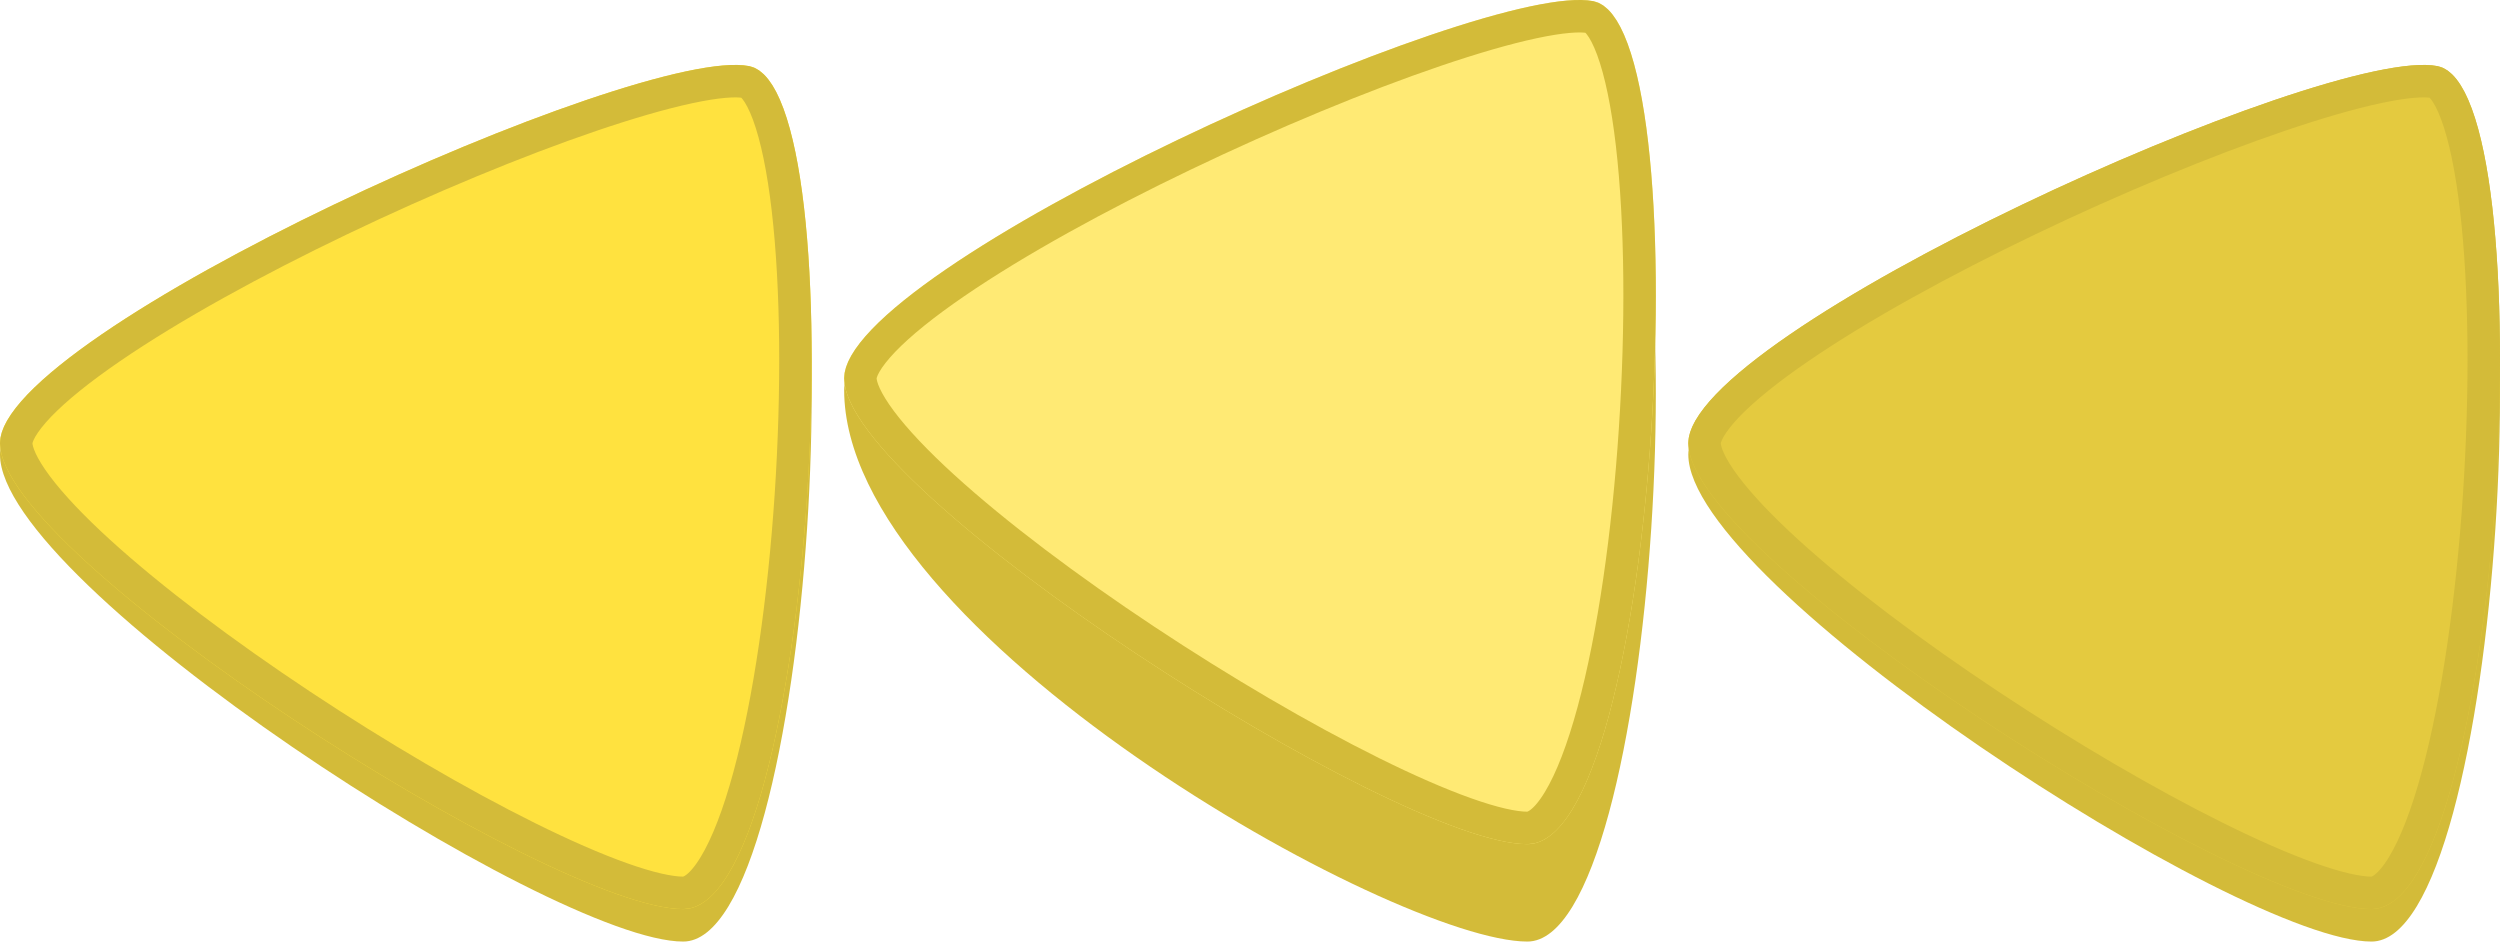 <svg width="77" height="29" viewBox="0 0 77 29" fill="none" xmlns="http://www.w3.org/2000/svg">
<path d="M-6.14197e-07 14C-9.59037e-07 18 16.97 29 21.042 29C25.114 29 26.468 3.713 23.078 3.037C19.688 2.36 -3.19939e-07 10.587 -6.14197e-07 14Z" fill="#D3BB39"/>
<path d="M-2.57758e-06 13.65C-2.87802e-06 17.135 16.97 28 21.042 28C25.114 28 26.468 2.713 23.078 2.037C19.688 1.36 -2.28332e-06 10.237 -2.57758e-06 13.65Z" fill="#FFE23F"/>
<path d="M21.042 27.5C20.622 27.5 19.978 27.355 19.137 27.055C18.308 26.76 17.33 26.331 16.259 25.8C14.117 24.738 11.633 23.282 9.27 21.715C6.907 20.148 4.681 18.478 3.052 16.993C2.236 16.249 1.583 15.563 1.137 14.967C0.675 14.35 0.5 13.912 0.5 13.65C0.5 13.555 0.536 13.407 0.655 13.199C0.774 12.993 0.958 12.756 1.213 12.489C1.725 11.957 2.475 11.355 3.412 10.713C5.282 9.431 7.823 8.035 10.484 6.761C13.143 5.487 15.903 4.342 18.203 3.559C19.354 3.168 20.381 2.869 21.218 2.69C22.077 2.506 22.666 2.464 22.98 2.527C23.037 2.538 23.136 2.584 23.266 2.749C23.397 2.915 23.532 3.168 23.662 3.52C23.921 4.222 24.125 5.22 24.266 6.436C24.548 8.863 24.57 12.055 24.36 15.239C24.149 18.424 23.707 21.57 23.072 23.907C22.754 25.08 22.395 26.018 22.01 26.653C21.609 27.315 21.272 27.5 21.042 27.5Z" stroke="#D3BB39" stroke-linecap="round" stroke-linejoin="round"/>
<path d="M52 14C52 18 68.97 29 73.042 29C77.114 29 78.468 3.713 75.078 3.037C71.688 2.36 52 10.587 52 14Z" fill="#D3BB39"/>
<path d="M52 13.65C52 17.135 68.97 28 73.042 28C77.114 28 78.468 2.713 75.078 2.037C71.688 1.36 52 10.237 52 13.65Z" fill="#E4CA3F"/>
<path d="M73.042 27.5C72.622 27.5 71.978 27.355 71.137 27.055C70.308 26.76 69.33 26.331 68.259 25.8C66.117 24.738 63.633 23.282 61.27 21.715C58.907 20.148 56.681 18.478 55.052 16.993C54.236 16.249 53.583 15.563 53.137 14.967C52.675 14.35 52.5 13.912 52.5 13.65C52.5 13.555 52.536 13.407 52.655 13.199C52.774 12.993 52.958 12.756 53.213 12.489C53.724 11.957 54.475 11.355 55.412 10.713C57.282 9.431 59.823 8.035 62.484 6.761C65.143 5.487 67.903 4.342 70.203 3.559C71.354 3.168 72.381 2.869 73.218 2.69C74.077 2.506 74.666 2.464 74.98 2.527C75.037 2.538 75.136 2.584 75.266 2.749C75.397 2.915 75.532 3.168 75.662 3.52C75.921 4.222 76.125 5.22 76.266 6.436C76.548 8.863 76.57 12.055 76.359 15.239C76.149 18.424 75.707 21.57 75.072 23.907C74.754 25.08 74.395 26.018 74.01 26.653C73.609 27.315 73.272 27.5 73.042 27.5Z" stroke="#D3BB39" stroke-linecap="round" stroke-linejoin="round"/>
<path d="M26 12.009C26 19.505 42.97 29 47.042 29C51.114 29 52.468 3.727 49.078 3.051C45.688 2.375 26 8.598 26 12.009Z" fill="#D3BB39"/>
<path d="M26 11.65C26 15.135 42.97 26 47.042 26C51.114 26 52.468 0.713 49.078 0.037C45.688 -0.64 26 8.237 26 11.65Z" fill="#FFEA74"/>
<path d="M47.042 25.5C46.622 25.5 45.978 25.355 45.137 25.055C44.308 24.76 43.33 24.331 42.259 23.8C40.117 22.738 37.633 21.282 35.27 19.715C32.907 18.148 30.681 16.478 29.052 14.993C28.236 14.249 27.583 13.563 27.137 12.967C26.675 12.35 26.5 11.912 26.5 11.65C26.5 11.555 26.536 11.407 26.655 11.199C26.774 10.993 26.958 10.756 27.213 10.489C27.724 9.957 28.475 9.355 29.412 8.713C31.282 7.431 33.823 6.035 36.484 4.761C39.143 3.487 41.903 2.342 44.203 1.559C45.354 1.168 46.381 0.869 47.218 0.69C48.077 0.506 48.666 0.464 48.98 0.527C49.037 0.538 49.136 0.584 49.266 0.749C49.397 0.915 49.532 1.168 49.662 1.52C49.921 2.222 50.125 3.22 50.266 4.436C50.548 6.863 50.57 10.055 50.359 13.239C50.149 16.424 49.707 19.57 49.072 21.907C48.754 23.08 48.395 24.018 48.01 24.653C47.609 25.315 47.272 25.5 47.042 25.5Z" stroke="#D3BB39" stroke-linecap="round" stroke-linejoin="round"/>
</svg>
